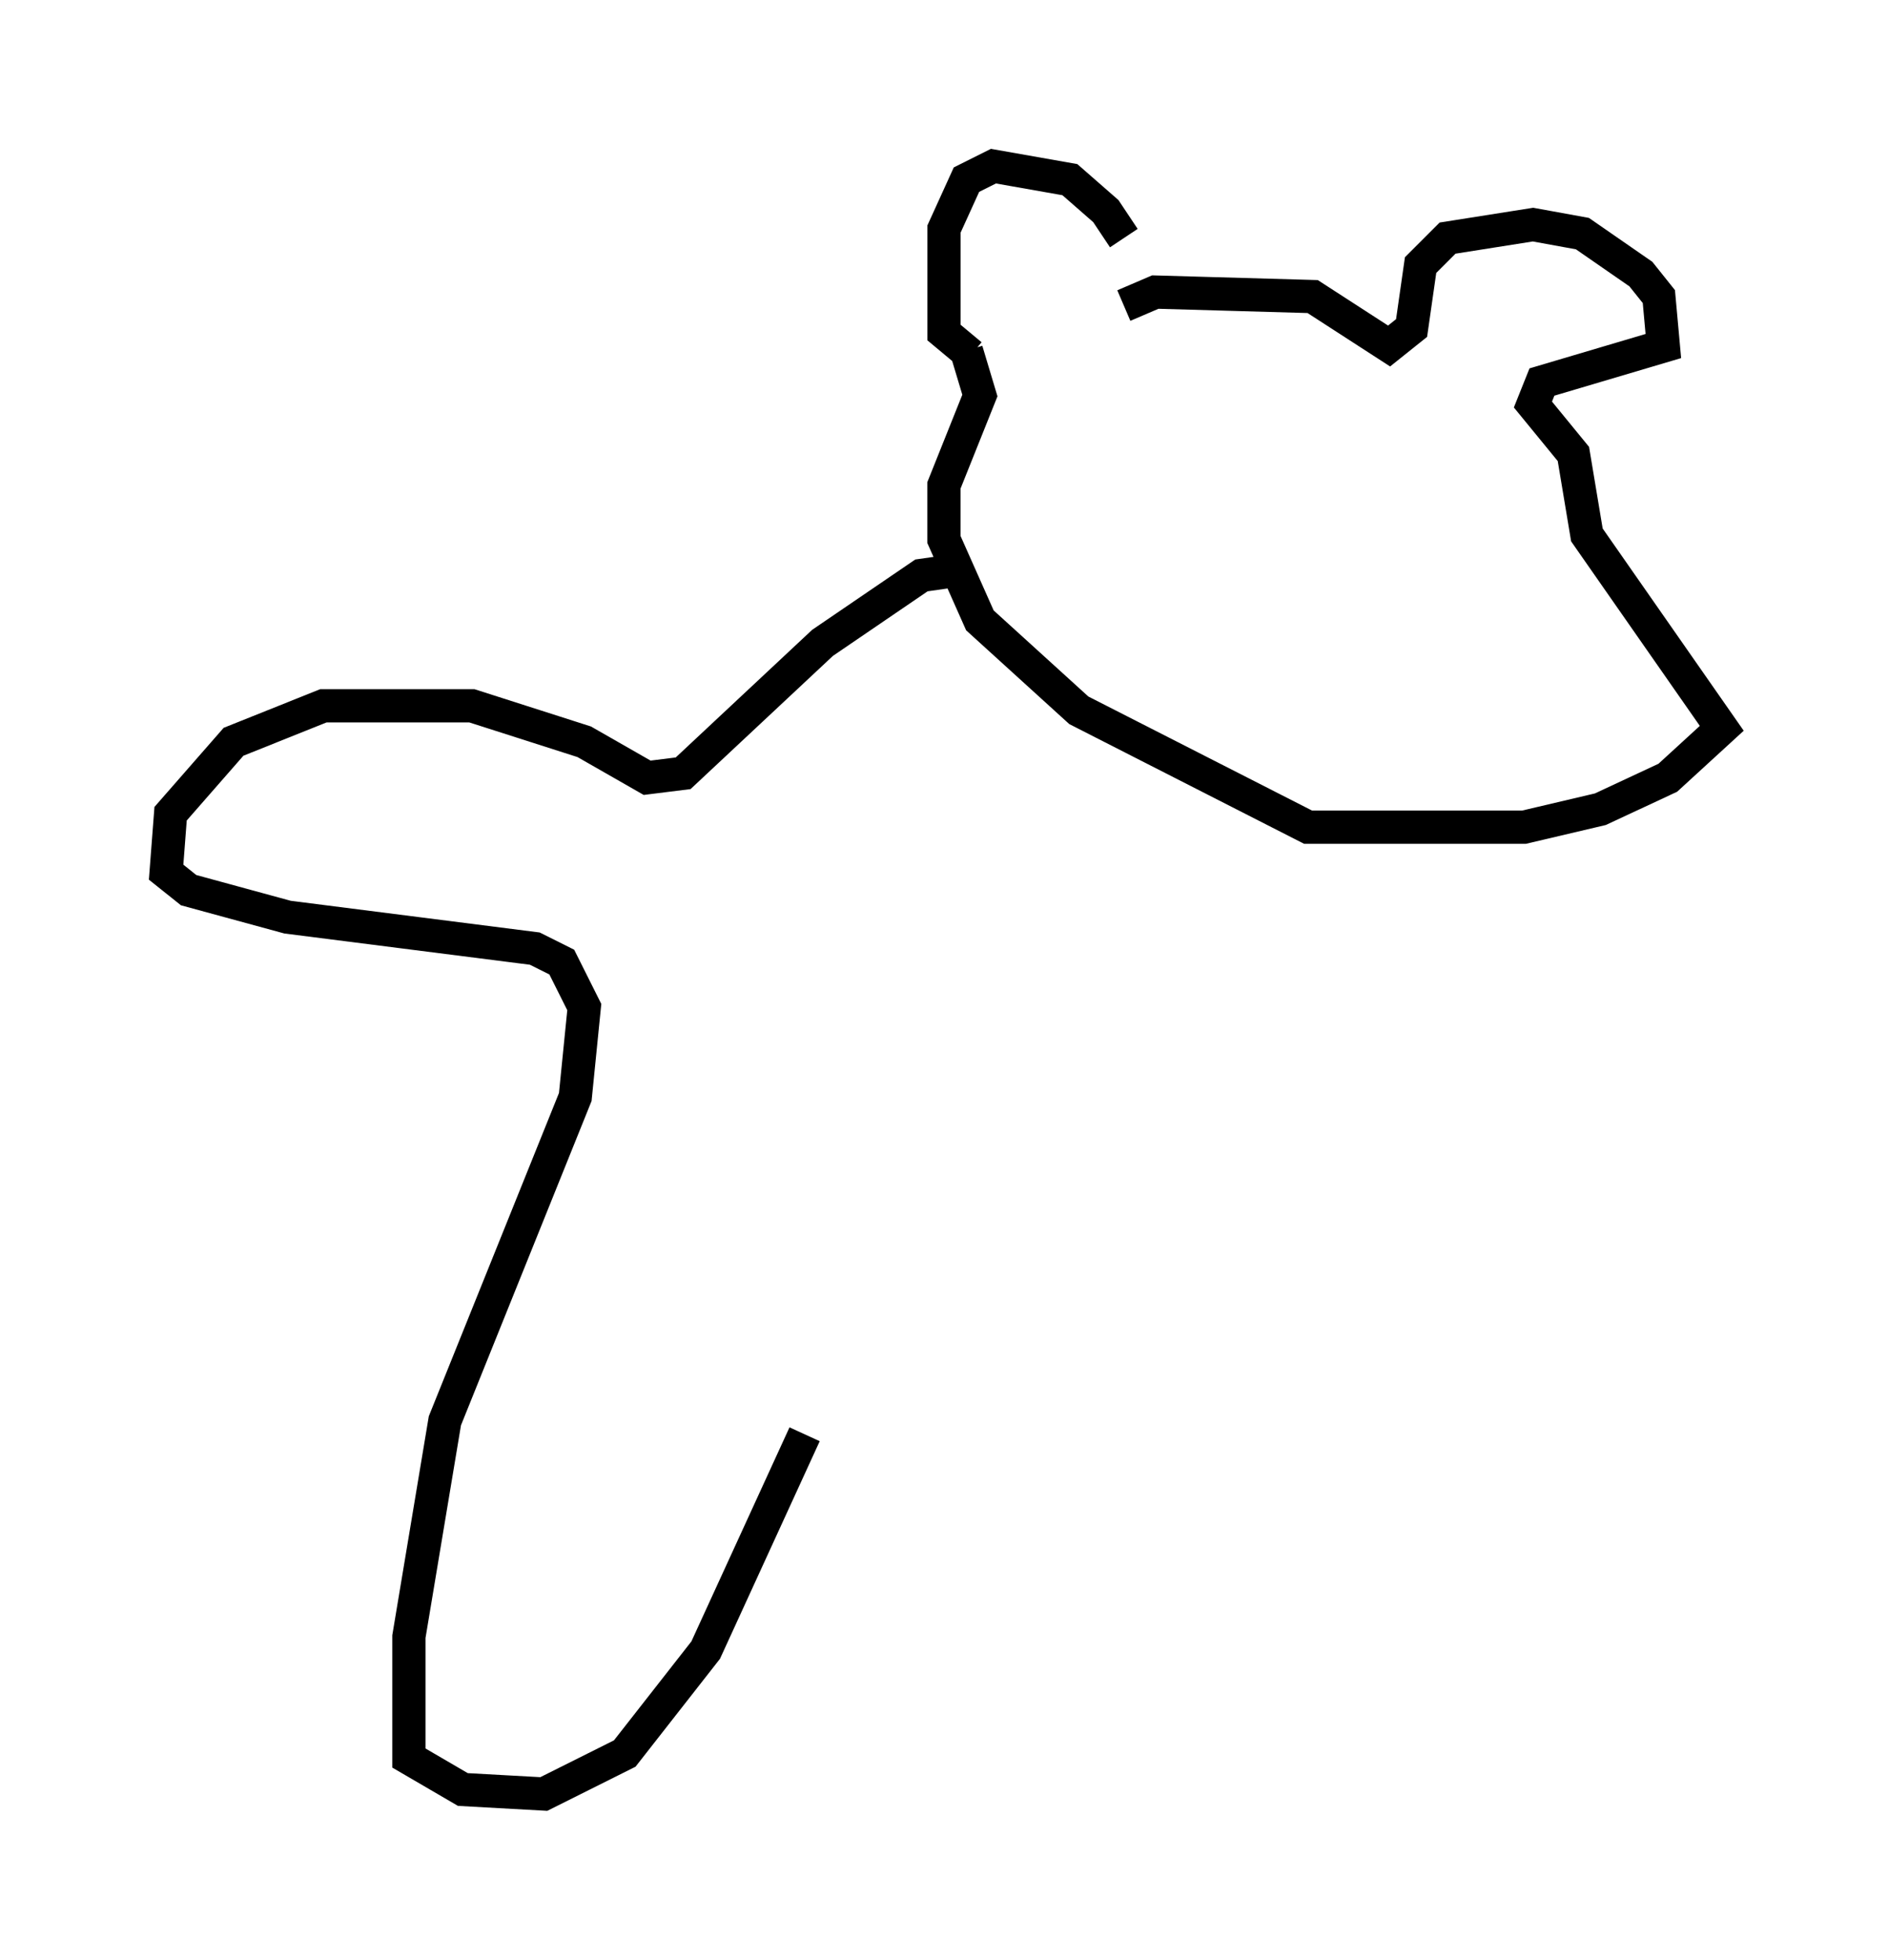 <?xml version="1.0" encoding="utf-8" ?>
<svg baseProfile="full" height="58.985" version="1.1" width="56.82" xmlns="http://www.w3.org/2000/svg" xmlns:ev="http://www.w3.org/2001/xml-events" xmlns:xlink="http://www.w3.org/1999/xlink"><defs /><rect fill="white" height="58.985" width="56.82" x="0" y="0" /><path d="M33.822, 9.465 m0.0, -2.3 l-0.541, -0.812 -1.083, -0.947 l-2.3, -0.406 -0.812, 0.406 l-0.677, 1.488 0.0, 3.112 l0.812, 0.677 m4.601, -1.488 l0.947, -0.406 4.736, 0.135 l2.3, 1.488 0.677, -0.541 l0.271, -1.894 0.812, -0.812 l2.571, -0.406 1.488, 0.271 l1.759, 1.218 0.541, 0.677 l0.135, 1.488 -3.654, 1.083 l-0.271, 0.677 1.218, 1.488 l0.406, 2.436 4.059, 5.819 l-1.624, 1.488 -2.03, 0.947 l-2.3, 0.541 -6.495, 0.0 l-6.901, -3.518 -2.977, -2.706 l-1.083, -2.436 0.0, -1.624 l1.083, -2.706 -0.406, -1.353 m-0.406, 6.631 l-0.947, 0.135 -2.977, 2.03 l-4.195, 3.924 -1.083, 0.135 l-1.894, -1.083 -3.383, -1.083 l-4.465, 0.0 -2.706, 1.083 l-1.894, 2.165 -0.135, 1.759 l0.677, 0.541 2.977, 0.812 l7.442, 0.947 0.812, 0.406 l0.677, 1.353 -0.271, 2.706 l-3.924, 9.743 -1.083, 6.495 l0.0, 3.654 1.624, 0.947 l2.436, 0.135 2.436, -1.218 l2.436, -3.112 2.977, -6.495 " fill="none" stroke="black" stroke-width="1" /></svg>